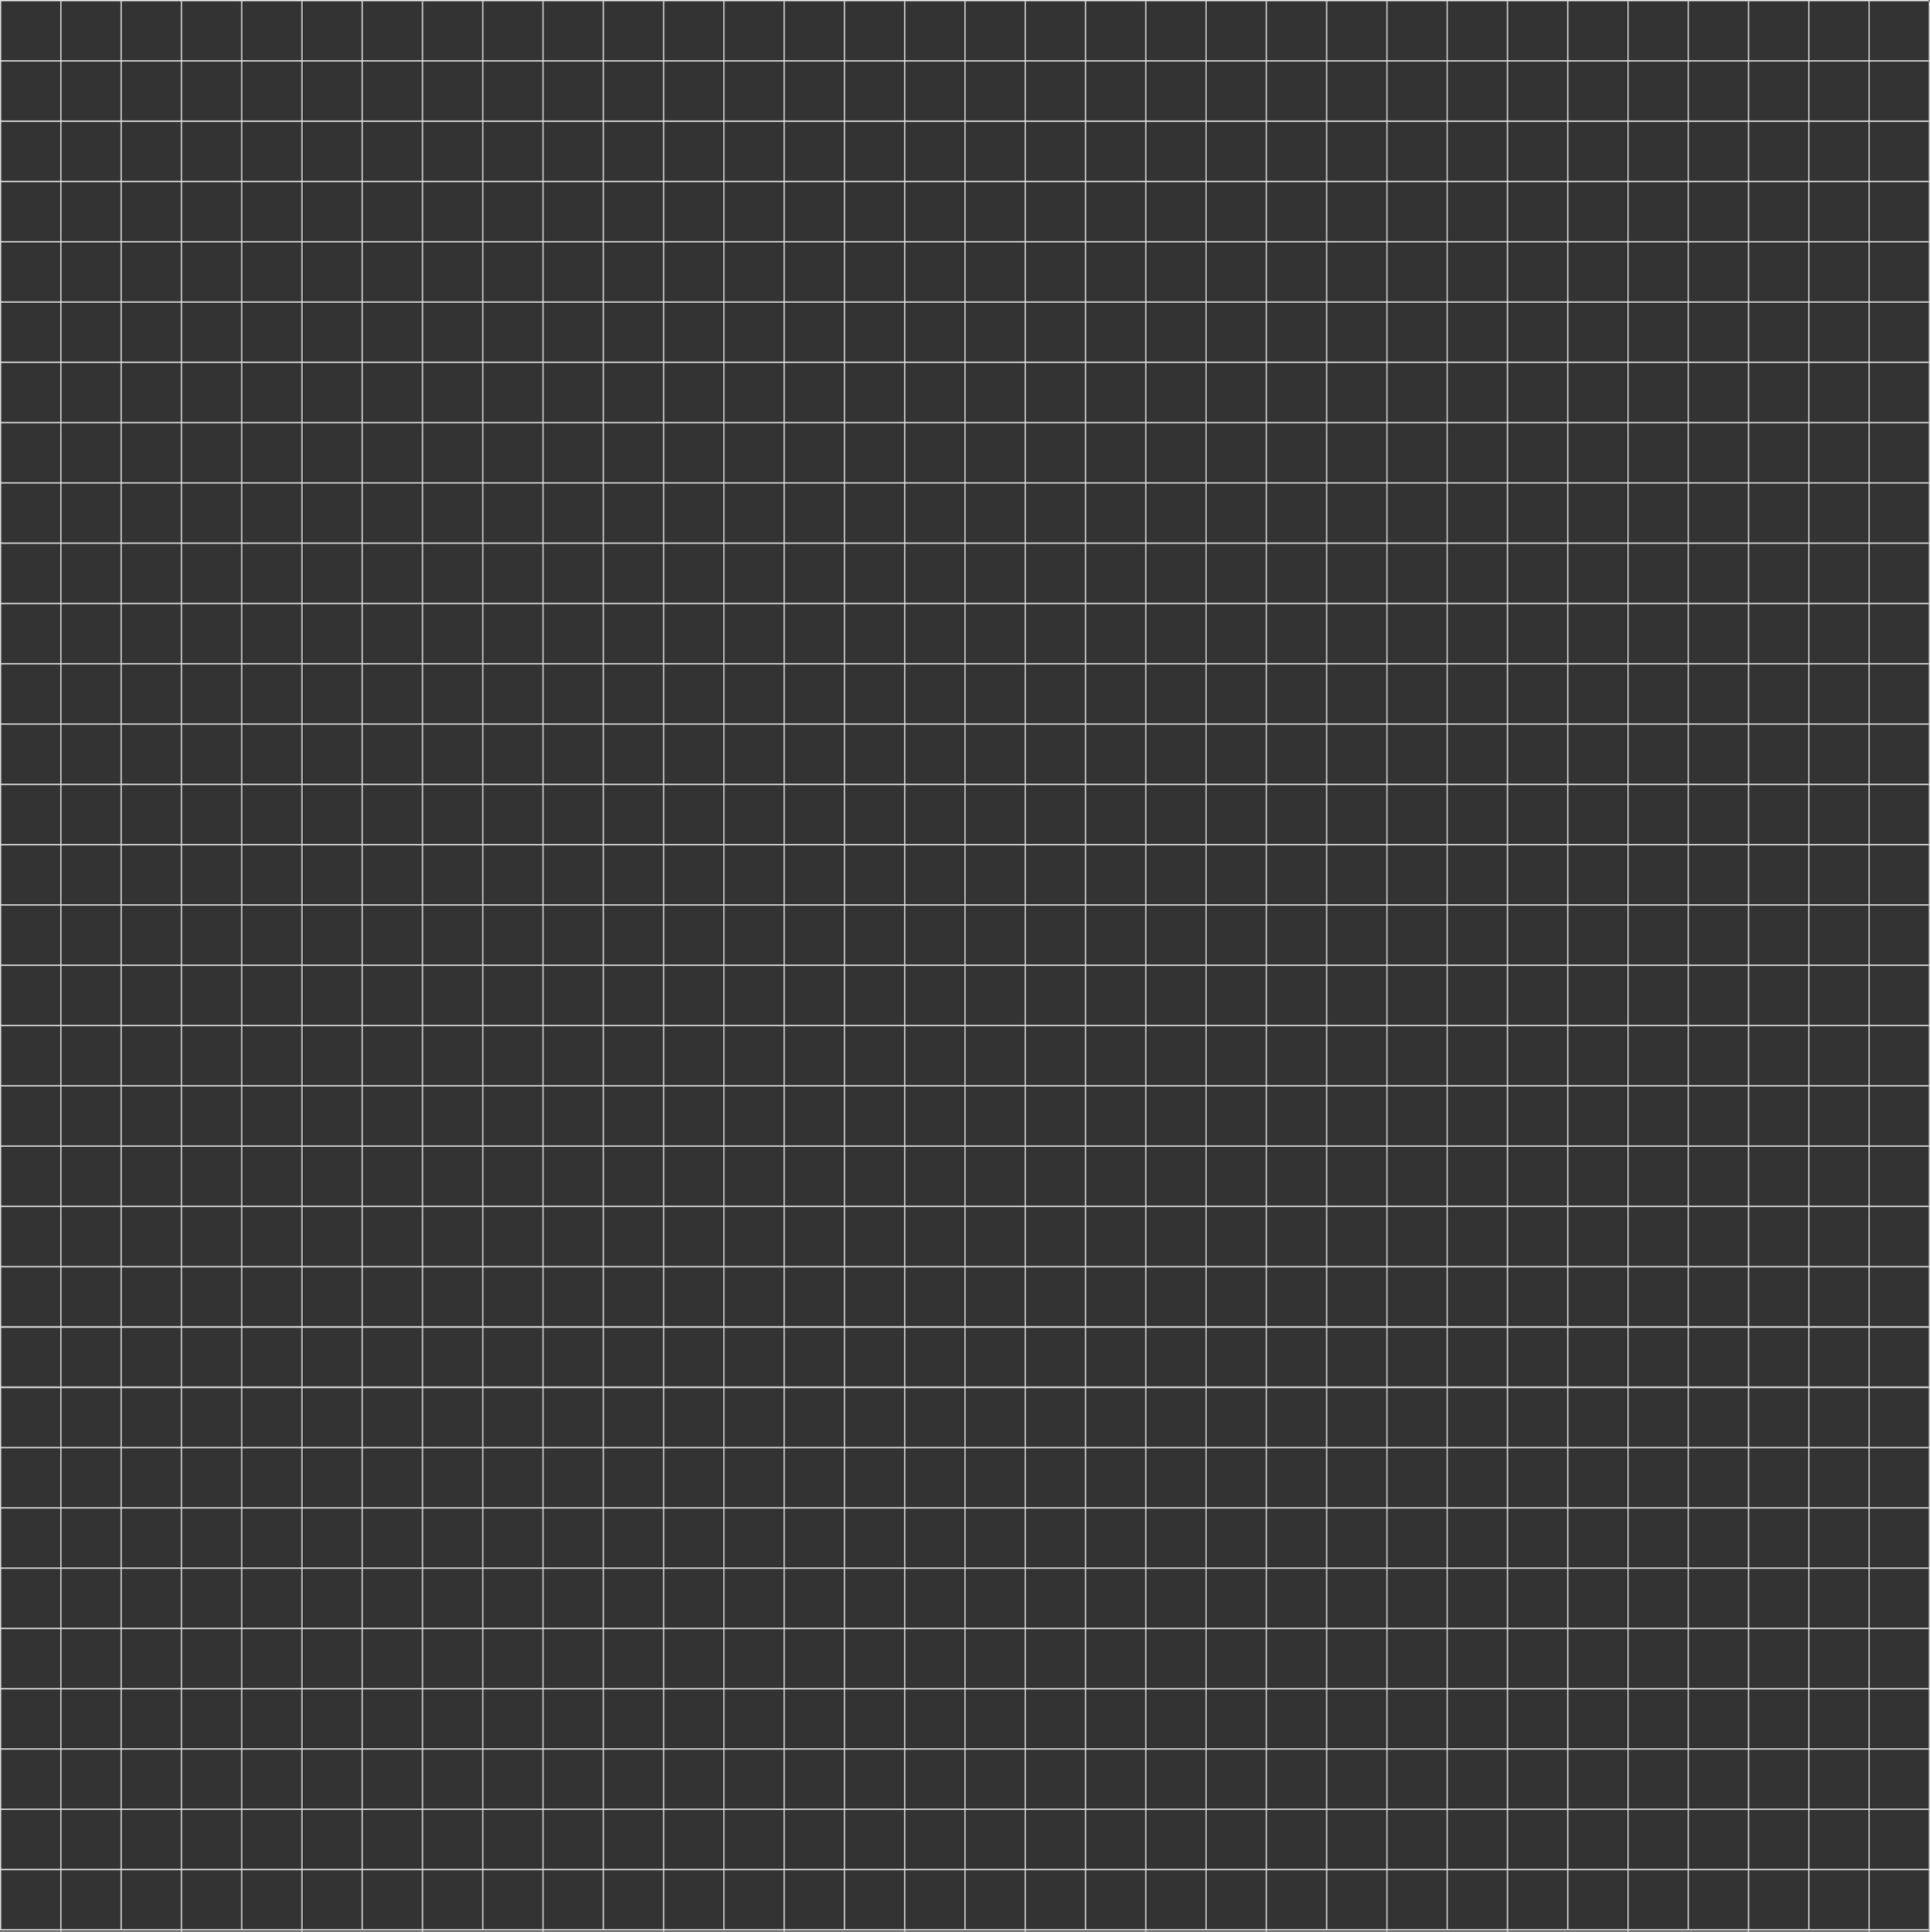 <svg width="1601" height="1602" viewBox="0 0 1601 1602" fill="none" xmlns="http://www.w3.org/2000/svg">
<rect x="0" y="0" width="1601" height="1602" fill="#333333" stroke="none"/>
<line y1="0.5" x2="1600" y2="0.5" stroke="#EEEEEE"/>
<line y1="600.5" x2="1600" y2="600.5" stroke="#EEEEEE"/>
<line y1="200.5" x2="1600" y2="200.5" stroke="#EEEEEE"/>
<line y1="800.5" x2="1600" y2="800.5" stroke="#EEEEEE"/>
<line y1="1250.5" x2="1600" y2="1250.5" stroke="#EEEEEE"/>
<line y1="400.5" x2="1600" y2="400.5" stroke="#EEEEEE"/>
<line y1="1000.5" x2="1600" y2="1000.5" stroke="#EEEEEE"/>
<line y1="1450.5" x2="1600" y2="1450.5" stroke="#EEEEEE"/>
<line y1="100.5" x2="1600" y2="100.5" stroke="#EEEEEE"/>
<line y1="700.5" x2="1600" y2="700.5" stroke="#EEEEEE"/>
<line y1="1150.5" x2="1600" y2="1150.5" stroke="#EEEEEE"/>
<line y1="300.5" x2="1600" y2="300.5" stroke="#EEEEEE"/>
<line y1="900.5" x2="1600" y2="900.5" stroke="#EEEEEE"/>
<line y1="1350.5" x2="1600" y2="1350.5" stroke="#EEEEEE"/>
<line y1="500.5" x2="1600" y2="500.5" stroke="#EEEEEE"/>
<line y1="1100.5" x2="1600" y2="1100.5" stroke="#EEEEEE"/>
<line y1="1550.5" x2="1600" y2="1550.5" stroke="#EEEEEE"/>
<line y1="50.5" x2="1600" y2="50.5" stroke="#EEEEEE"/>
<line y1="650.5" x2="1600" y2="650.5" stroke="#EEEEEE"/>
<line y1="1100.5" x2="1600" y2="1100.5" stroke="#EEEEEE"/>
<line y1="250.5" x2="1600" y2="250.5" stroke="#EEEEEE"/>
<line y1="850.5" x2="1600" y2="850.5" stroke="#EEEEEE"/>
<line y1="1300.5" x2="1600" y2="1300.5" stroke="#EEEEEE"/>
<line y1="450.5" x2="1600" y2="450.5" stroke="#EEEEEE"/>
<line y1="1050.5" x2="1600" y2="1050.5" stroke="#EEEEEE"/>
<line y1="1500.5" x2="1600" y2="1500.5" stroke="#EEEEEE"/>
<line y1="150.5" x2="1600" y2="150.5" stroke="#EEEEEE"/>
<line y1="750.5" x2="1600" y2="750.5" stroke="#EEEEEE"/>
<line y1="1200.5" x2="1600" y2="1200.5" stroke="#EEEEEE"/>
<line y1="350.5" x2="1600" y2="350.5" stroke="#EEEEEE"/>
<line y1="950.5" x2="1600" y2="950.5" stroke="#EEEEEE"/>
<line y1="1400.5" x2="1600" y2="1400.5" stroke="#EEEEEE"/>
<line y1="550.5" x2="1600" y2="550.5" stroke="#EEEEEE"/>
<line y1="1150.5" x2="1600" y2="1150.5" stroke="#EEEEEE"/>
<line y1="1600.5" x2="1600" y2="1600.5" stroke="#EEEEEE"/>
<line x1="0.5" y1="2.18557e-08" x2="0.5" y2="1601" stroke="#DEDEDE"/>
<line x1="100.5" y1="2.18557e-08" x2="100.5" y2="1601" stroke="#DEDEDE"/>
<line x1="200.5" y1="2.18557e-08" x2="200.5" y2="1601" stroke="#DEDEDE"/>
<line x1="300.5" y1="2.18557e-08" x2="300.5" y2="1601" stroke="#DEDEDE"/>
<line x1="400.5" y1="2.18557e-08" x2="400.5" y2="1601" stroke="#DEDEDE"/>
<line x1="500.5" y1="2.18557e-08" x2="500.5" y2="1601" stroke="#DEDEDE"/>
<line x1="600.5" y1="2.18557e-08" x2="600.5" y2="1601" stroke="#DEDEDE"/>
<line x1="700.5" y1="2.18557e-08" x2="700.5" y2="1601" stroke="#DEDEDE"/>
<line x1="800.5" y1="2.18557e-08" x2="800.5" y2="1601" stroke="#DEDEDE"/>
<line x1="900.5" y1="2.18557e-08" x2="900.5" y2="1601" stroke="#DEDEDE"/>
<line x1="1000.5" y1="2.18557e-08" x2="1000.5" y2="1601" stroke="#DEDEDE"/>
<line x1="1100.5" y1="2.18557e-08" x2="1100.5" y2="1601" stroke="#DEDEDE"/>
<line x1="1200.5" y1="2.18557e-08" x2="1200.5" y2="1601" stroke="#DEDEDE"/>
<line x1="1300.5" y1="2.18557e-08" x2="1300.5" y2="1601" stroke="#DEDEDE"/>
<line x1="1400.5" y1="2.18557e-08" x2="1400.5" y2="1601" stroke="#DEDEDE"/>
<line x1="1500.5" y1="2.18557e-08" x2="1500.5" y2="1601" stroke="#DEDEDE"/>
<line x1="50.5" y1="1" x2="50.5" y2="1602" stroke="#DEDEDE"/>
<line x1="150.5" y1="1" x2="150.5" y2="1602" stroke="#DEDEDE"/>
<line x1="250.5" y1="1" x2="250.5" y2="1602" stroke="#DEDEDE"/>
<line x1="350.5" y1="1" x2="350.5" y2="1602" stroke="#DEDEDE"/>
<line x1="450.5" y1="1" x2="450.5" y2="1602" stroke="#DEDEDE"/>
<line x1="550.5" y1="1" x2="550.5" y2="1602" stroke="#DEDEDE"/>
<line x1="650.5" y1="1" x2="650.5" y2="1602" stroke="#DEDEDE"/>
<line x1="750.5" y1="1" x2="750.5" y2="1602" stroke="#DEDEDE"/>
<line x1="850.5" y1="1" x2="850.5" y2="1602" stroke="#DEDEDE"/>
<line x1="950.5" y1="1" x2="950.5" y2="1602" stroke="#DEDEDE"/>
<line x1="1050.5" y1="1" x2="1050.5" y2="1602" stroke="#DEDEDE"/>
<line x1="1150.5" y1="1" x2="1150.5" y2="1602" stroke="#DEDEDE"/>
<line x1="1250.5" y1="1" x2="1250.5" y2="1602" stroke="#DEDEDE"/>
<line x1="1350.5" y1="1" x2="1350.5" y2="1602" stroke="#DEDEDE"/>
<line x1="1450.5" y1="1" x2="1450.5" y2="1602" stroke="#DEDEDE"/>
<line x1="1550.5" y1="1" x2="1550.5" y2="1602" stroke="#DEDEDE"/>
<line x1="1600.5" y1="1" x2="1600.5" y2="1602" stroke="#DEDEDE"/>
</svg>
